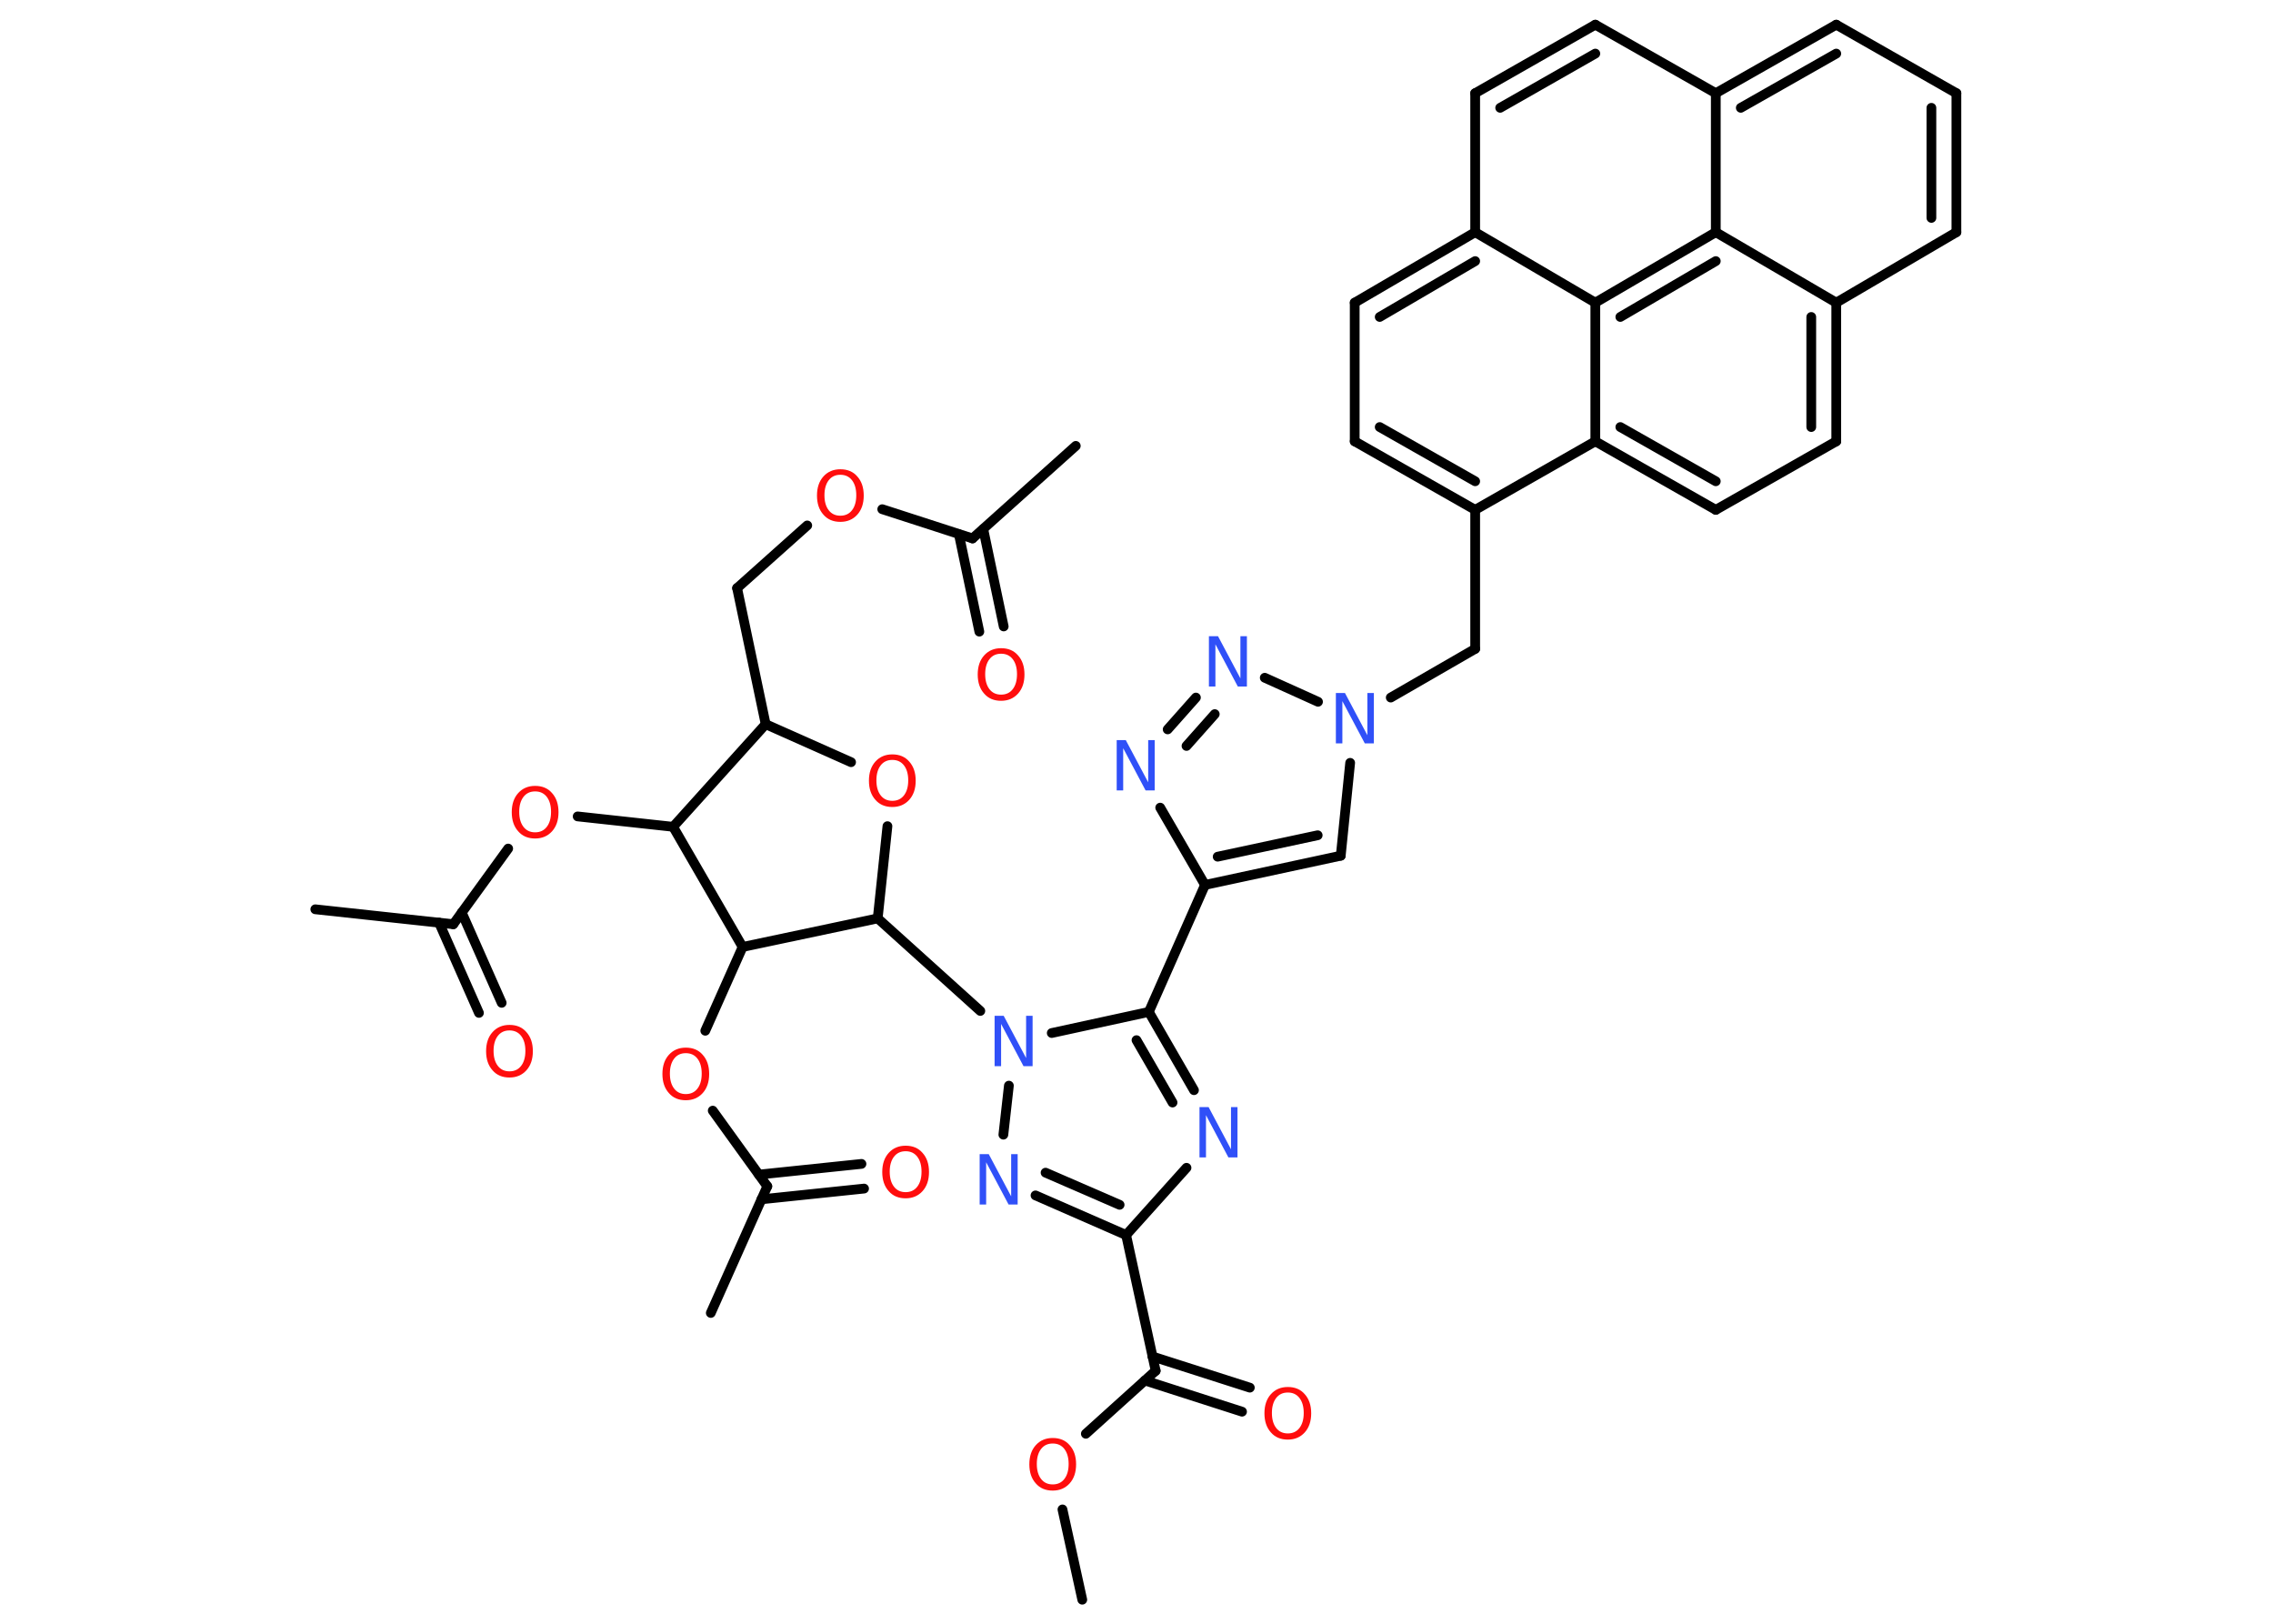 <?xml version='1.0' encoding='UTF-8'?>
<!DOCTYPE svg PUBLIC "-//W3C//DTD SVG 1.1//EN" "http://www.w3.org/Graphics/SVG/1.1/DTD/svg11.dtd">
<svg version='1.2' xmlns='http://www.w3.org/2000/svg' xmlns:xlink='http://www.w3.org/1999/xlink' width='70.0mm' height='50.0mm' viewBox='0 0 70.0 50.0'>
  <desc>Generated by the Chemistry Development Kit (http://github.com/cdk)</desc>
  <g stroke-linecap='round' stroke-linejoin='round' stroke='#000000' stroke-width='.3' fill='#FF0D0D'>
    <rect x='.0' y='.0' width='70.0' height='50.0' fill='#FFFFFF' stroke='none'/>
    <g id='mol1' class='mol'>
      <line id='mol1bnd1' class='bond' x1='33.33' y1='49.26' x2='32.72' y2='46.48'/>
      <line id='mol1bnd2' class='bond' x1='33.44' y1='44.15' x2='35.59' y2='42.21'/>
      <g id='mol1bnd3' class='bond'>
        <line x1='35.49' y1='41.77' x2='38.49' y2='42.73'/>
        <line x1='35.26' y1='42.51' x2='38.25' y2='43.47'/>
      </g>
      <line id='mol1bnd4' class='bond' x1='35.59' y1='42.21' x2='34.68' y2='38.03'/>
      <line id='mol1bnd5' class='bond' x1='34.68' y1='38.03' x2='36.54' y2='35.96'/>
      <g id='mol1bnd6' class='bond'>
        <line x1='36.77' y1='33.57' x2='35.38' y2='31.16'/>
        <line x1='36.11' y1='33.95' x2='35.0' y2='32.03'/>
      </g>
      <line id='mol1bnd7' class='bond' x1='35.38' y1='31.16' x2='37.11' y2='27.25'/>
      <g id='mol1bnd8' class='bond'>
        <line x1='37.11' y1='27.25' x2='41.29' y2='26.35'/>
        <line x1='37.5' y1='26.38' x2='40.58' y2='25.72'/>
      </g>
      <line id='mol1bnd9' class='bond' x1='41.29' y1='26.35' x2='41.58' y2='23.49'/>
      <line id='mol1bnd10' class='bond' x1='42.83' y1='21.48' x2='45.43' y2='19.98'/>
      <line id='mol1bnd11' class='bond' x1='45.43' y1='19.98' x2='45.43' y2='15.7'/>
      <g id='mol1bnd12' class='bond'>
        <line x1='41.72' y1='13.59' x2='45.43' y2='15.7'/>
        <line x1='42.49' y1='13.15' x2='45.43' y2='14.82'/>
      </g>
      <line id='mol1bnd13' class='bond' x1='41.72' y1='13.59' x2='41.72' y2='9.32'/>
      <g id='mol1bnd14' class='bond'>
        <line x1='45.43' y1='7.15' x2='41.72' y2='9.32'/>
        <line x1='45.43' y1='8.04' x2='42.49' y2='9.76'/>
      </g>
      <line id='mol1bnd15' class='bond' x1='45.43' y1='7.15' x2='45.43' y2='2.87'/>
      <g id='mol1bnd16' class='bond'>
        <line x1='49.13' y1='.76' x2='45.43' y2='2.87'/>
        <line x1='49.13' y1='1.65' x2='46.2' y2='3.32'/>
      </g>
      <line id='mol1bnd17' class='bond' x1='49.13' y1='.76' x2='52.84' y2='2.87'/>
      <g id='mol1bnd18' class='bond'>
        <line x1='56.55' y1='.76' x2='52.84' y2='2.87'/>
        <line x1='56.55' y1='1.65' x2='53.61' y2='3.32'/>
      </g>
      <line id='mol1bnd19' class='bond' x1='56.55' y1='.76' x2='60.25' y2='2.87'/>
      <g id='mol1bnd20' class='bond'>
        <line x1='60.25' y1='7.15' x2='60.25' y2='2.87'/>
        <line x1='59.48' y1='6.71' x2='59.48' y2='3.32'/>
      </g>
      <line id='mol1bnd21' class='bond' x1='60.25' y1='7.15' x2='56.55' y2='9.32'/>
      <g id='mol1bnd22' class='bond'>
        <line x1='56.55' y1='13.59' x2='56.55' y2='9.32'/>
        <line x1='55.78' y1='13.15' x2='55.78' y2='9.76'/>
      </g>
      <line id='mol1bnd23' class='bond' x1='56.55' y1='13.59' x2='52.84' y2='15.7'/>
      <g id='mol1bnd24' class='bond'>
        <line x1='49.13' y1='13.59' x2='52.84' y2='15.7'/>
        <line x1='49.9' y1='13.15' x2='52.84' y2='14.82'/>
      </g>
      <line id='mol1bnd25' class='bond' x1='45.43' y1='15.7' x2='49.13' y2='13.59'/>
      <line id='mol1bnd26' class='bond' x1='49.13' y1='13.59' x2='49.13' y2='9.32'/>
      <line id='mol1bnd27' class='bond' x1='45.43' y1='7.15' x2='49.13' y2='9.32'/>
      <g id='mol1bnd28' class='bond'>
        <line x1='52.84' y1='7.15' x2='49.13' y2='9.32'/>
        <line x1='52.84' y1='8.04' x2='49.9' y2='9.76'/>
      </g>
      <line id='mol1bnd29' class='bond' x1='52.84' y1='2.87' x2='52.84' y2='7.15'/>
      <line id='mol1bnd30' class='bond' x1='56.55' y1='9.32' x2='52.84' y2='7.15'/>
      <line id='mol1bnd31' class='bond' x1='40.59' y1='21.61' x2='38.95' y2='20.87'/>
      <g id='mol1bnd32' class='bond'>
        <line x1='36.83' y1='21.48' x2='35.96' y2='22.46'/>
        <line x1='37.41' y1='21.99' x2='36.54' y2='22.97'/>
      </g>
      <line id='mol1bnd33' class='bond' x1='37.11' y1='27.25' x2='35.73' y2='24.87'/>
      <line id='mol1bnd34' class='bond' x1='35.38' y1='31.16' x2='32.39' y2='31.81'/>
      <line id='mol1bnd35' class='bond' x1='30.19' y1='31.13' x2='27.03' y2='28.28'/>
      <line id='mol1bnd36' class='bond' x1='27.03' y1='28.28' x2='27.33' y2='25.44'/>
      <line id='mol1bnd37' class='bond' x1='26.21' y1='23.47' x2='23.58' y2='22.3'/>
      <line id='mol1bnd38' class='bond' x1='23.58' y1='22.3' x2='22.7' y2='18.11'/>
      <line id='mol1bnd39' class='bond' x1='22.7' y1='18.11' x2='24.86' y2='16.18'/>
      <line id='mol1bnd40' class='bond' x1='27.17' y1='15.68' x2='29.95' y2='16.58'/>
      <line id='mol1bnd41' class='bond' x1='29.95' y1='16.58' x2='33.13' y2='13.73'/>
      <g id='mol1bnd42' class='bond'>
        <line x1='30.28' y1='16.29' x2='30.91' y2='19.29'/>
        <line x1='29.53' y1='16.45' x2='30.16' y2='19.45'/>
      </g>
      <line id='mol1bnd43' class='bond' x1='23.58' y1='22.3' x2='20.73' y2='25.46'/>
      <line id='mol1bnd44' class='bond' x1='20.73' y1='25.46' x2='17.79' y2='25.14'/>
      <line id='mol1bnd45' class='bond' x1='15.65' y1='26.13' x2='13.96' y2='28.46'/>
      <line id='mol1bnd46' class='bond' x1='13.96' y1='28.46' x2='9.71' y2='28.0'/>
      <g id='mol1bnd47' class='bond'>
        <line x1='14.22' y1='28.1' x2='15.45' y2='30.88'/>
        <line x1='13.52' y1='28.41' x2='14.75' y2='31.19'/>
      </g>
      <line id='mol1bnd48' class='bond' x1='20.73' y1='25.46' x2='22.87' y2='29.16'/>
      <line id='mol1bnd49' class='bond' x1='27.03' y1='28.28' x2='22.87' y2='29.16'/>
      <line id='mol1bnd50' class='bond' x1='22.87' y1='29.16' x2='21.72' y2='31.74'/>
      <line id='mol1bnd51' class='bond' x1='21.95' y1='34.2' x2='23.63' y2='36.53'/>
      <line id='mol1bnd52' class='bond' x1='23.63' y1='36.53' x2='21.89' y2='40.43'/>
      <g id='mol1bnd53' class='bond'>
        <line x1='23.37' y1='36.17' x2='26.53' y2='35.84'/>
        <line x1='23.45' y1='36.93' x2='26.61' y2='36.6'/>
      </g>
      <line id='mol1bnd54' class='bond' x1='31.07' y1='33.43' x2='30.9' y2='34.94'/>
      <g id='mol1bnd55' class='bond'>
        <line x1='31.89' y1='36.81' x2='34.68' y2='38.03'/>
        <line x1='32.2' y1='36.11' x2='34.48' y2='37.1'/>
      </g>
      <path id='mol1atm2' class='atom' d='M32.42 44.45q-.23 .0 -.36 .17q-.13 .17 -.13 .46q.0 .29 .13 .46q.13 .17 .36 .17q.23 .0 .36 -.17q.13 -.17 .13 -.46q.0 -.29 -.13 -.46q-.13 -.17 -.36 -.17zM32.42 44.28q.33 .0 .52 .22q.2 .22 .2 .59q.0 .37 -.2 .59q-.2 .22 -.52 .22q-.33 .0 -.52 -.22q-.2 -.22 -.2 -.59q.0 -.37 .2 -.59q.2 -.22 .52 -.22z' stroke='none'/>
      <path id='mol1atm4' class='atom' d='M39.66 42.88q-.23 .0 -.36 .17q-.13 .17 -.13 .46q.0 .29 .13 .46q.13 .17 .36 .17q.23 .0 .36 -.17q.13 -.17 .13 -.46q.0 -.29 -.13 -.46q-.13 -.17 -.36 -.17zM39.66 42.71q.33 .0 .52 .22q.2 .22 .2 .59q.0 .37 -.2 .59q-.2 .22 -.52 .22q-.33 .0 -.52 -.22q-.2 -.22 -.2 -.59q.0 -.37 .2 -.59q.2 -.22 .52 -.22z' stroke='none'/>
      <path id='mol1atm6' class='atom' d='M36.94 34.09h.28l.69 1.3v-1.3h.2v1.55h-.28l-.69 -1.3v1.3h-.2v-1.55z' stroke='none' fill='#3050F8'/>
      <path id='mol1atm10' class='atom' d='M41.14 21.34h.28l.69 1.3v-1.3h.2v1.55h-.28l-.69 -1.3v1.3h-.2v-1.55z' stroke='none' fill='#3050F8'/>
      <path id='mol1atm28' class='atom' d='M37.23 19.59h.28l.69 1.3v-1.3h.2v1.55h-.28l-.69 -1.3v1.3h-.2v-1.55z' stroke='none' fill='#3050F8'/>
      <path id='mol1atm29' class='atom' d='M34.39 22.79h.28l.69 1.3v-1.3h.2v1.55h-.28l-.69 -1.3v1.3h-.2v-1.55z' stroke='none' fill='#3050F8'/>
      <path id='mol1atm30' class='atom' d='M30.63 31.28h.28l.69 1.3v-1.3h.2v1.55h-.28l-.69 -1.3v1.3h-.2v-1.55z' stroke='none' fill='#3050F8'/>
      <path id='mol1atm32' class='atom' d='M27.48 23.4q-.23 .0 -.36 .17q-.13 .17 -.13 .46q.0 .29 .13 .46q.13 .17 .36 .17q.23 .0 .36 -.17q.13 -.17 .13 -.46q.0 -.29 -.13 -.46q-.13 -.17 -.36 -.17zM27.48 23.23q.33 .0 .52 .22q.2 .22 .2 .59q.0 .37 -.2 .59q-.2 .22 -.52 .22q-.33 .0 -.52 -.22q-.2 -.22 -.2 -.59q.0 -.37 .2 -.59q.2 -.22 .52 -.22z' stroke='none'/>
      <path id='mol1atm35' class='atom' d='M25.88 14.62q-.23 .0 -.36 .17q-.13 .17 -.13 .46q.0 .29 .13 .46q.13 .17 .36 .17q.23 .0 .36 -.17q.13 -.17 .13 -.46q.0 -.29 -.13 -.46q-.13 -.17 -.36 -.17zM25.88 14.45q.33 .0 .52 .22q.2 .22 .2 .59q.0 .37 -.2 .59q-.2 .22 -.52 .22q-.33 .0 -.52 -.22q-.2 -.22 -.2 -.59q.0 -.37 .2 -.59q.2 -.22 .52 -.22z' stroke='none'/>
      <path id='mol1atm38' class='atom' d='M30.83 20.13q-.23 .0 -.36 .17q-.13 .17 -.13 .46q.0 .29 .13 .46q.13 .17 .36 .17q.23 .0 .36 -.17q.13 -.17 .13 -.46q.0 -.29 -.13 -.46q-.13 -.17 -.36 -.17zM30.83 19.96q.33 .0 .52 .22q.2 .22 .2 .59q.0 .37 -.2 .59q-.2 .22 -.52 .22q-.33 .0 -.52 -.22q-.2 -.22 -.2 -.59q.0 -.37 .2 -.59q.2 -.22 .52 -.22z' stroke='none'/>
      <path id='mol1atm40' class='atom' d='M16.48 24.37q-.23 .0 -.36 .17q-.13 .17 -.13 .46q.0 .29 .13 .46q.13 .17 .36 .17q.23 .0 .36 -.17q.13 -.17 .13 -.46q.0 -.29 -.13 -.46q-.13 -.17 -.36 -.17zM16.48 24.2q.33 .0 .52 .22q.2 .22 .2 .59q.0 .37 -.2 .59q-.2 .22 -.52 .22q-.33 .0 -.52 -.22q-.2 -.22 -.2 -.59q.0 -.37 .2 -.59q.2 -.22 .52 -.22z' stroke='none'/>
      <path id='mol1atm43' class='atom' d='M15.69 31.73q-.23 .0 -.36 .17q-.13 .17 -.13 .46q.0 .29 .13 .46q.13 .17 .36 .17q.23 .0 .36 -.17q.13 -.17 .13 -.46q.0 -.29 -.13 -.46q-.13 -.17 -.36 -.17zM15.69 31.56q.33 .0 .52 .22q.2 .22 .2 .59q.0 .37 -.2 .59q-.2 .22 -.52 .22q-.33 .0 -.52 -.22q-.2 -.22 -.2 -.59q.0 -.37 .2 -.59q.2 -.22 .52 -.22z' stroke='none'/>
      <path id='mol1atm45' class='atom' d='M21.12 32.43q-.23 .0 -.36 .17q-.13 .17 -.13 .46q.0 .29 .13 .46q.13 .17 .36 .17q.23 .0 .36 -.17q.13 -.17 .13 -.46q.0 -.29 -.13 -.46q-.13 -.17 -.36 -.17zM21.12 32.26q.33 .0 .52 .22q.2 .22 .2 .59q.0 .37 -.2 .59q-.2 .22 -.52 .22q-.33 .0 -.52 -.22q-.2 -.22 -.2 -.59q.0 -.37 .2 -.59q.2 -.22 .52 -.22z' stroke='none'/>
      <path id='mol1atm48' class='atom' d='M27.89 35.45q-.23 .0 -.36 .17q-.13 .17 -.13 .46q.0 .29 .13 .46q.13 .17 .36 .17q.23 .0 .36 -.17q.13 -.17 .13 -.46q.0 -.29 -.13 -.46q-.13 -.17 -.36 -.17zM27.89 35.28q.33 .0 .52 .22q.2 .22 .2 .59q.0 .37 -.2 .59q-.2 .22 -.52 .22q-.33 .0 -.52 -.22q-.2 -.22 -.2 -.59q.0 -.37 .2 -.59q.2 -.22 .52 -.22z' stroke='none'/>
      <path id='mol1atm49' class='atom' d='M30.17 35.54h.28l.69 1.3v-1.3h.2v1.55h-.28l-.69 -1.3v1.3h-.2v-1.55z' stroke='none' fill='#3050F8'/>
    </g>
  </g>
</svg>
